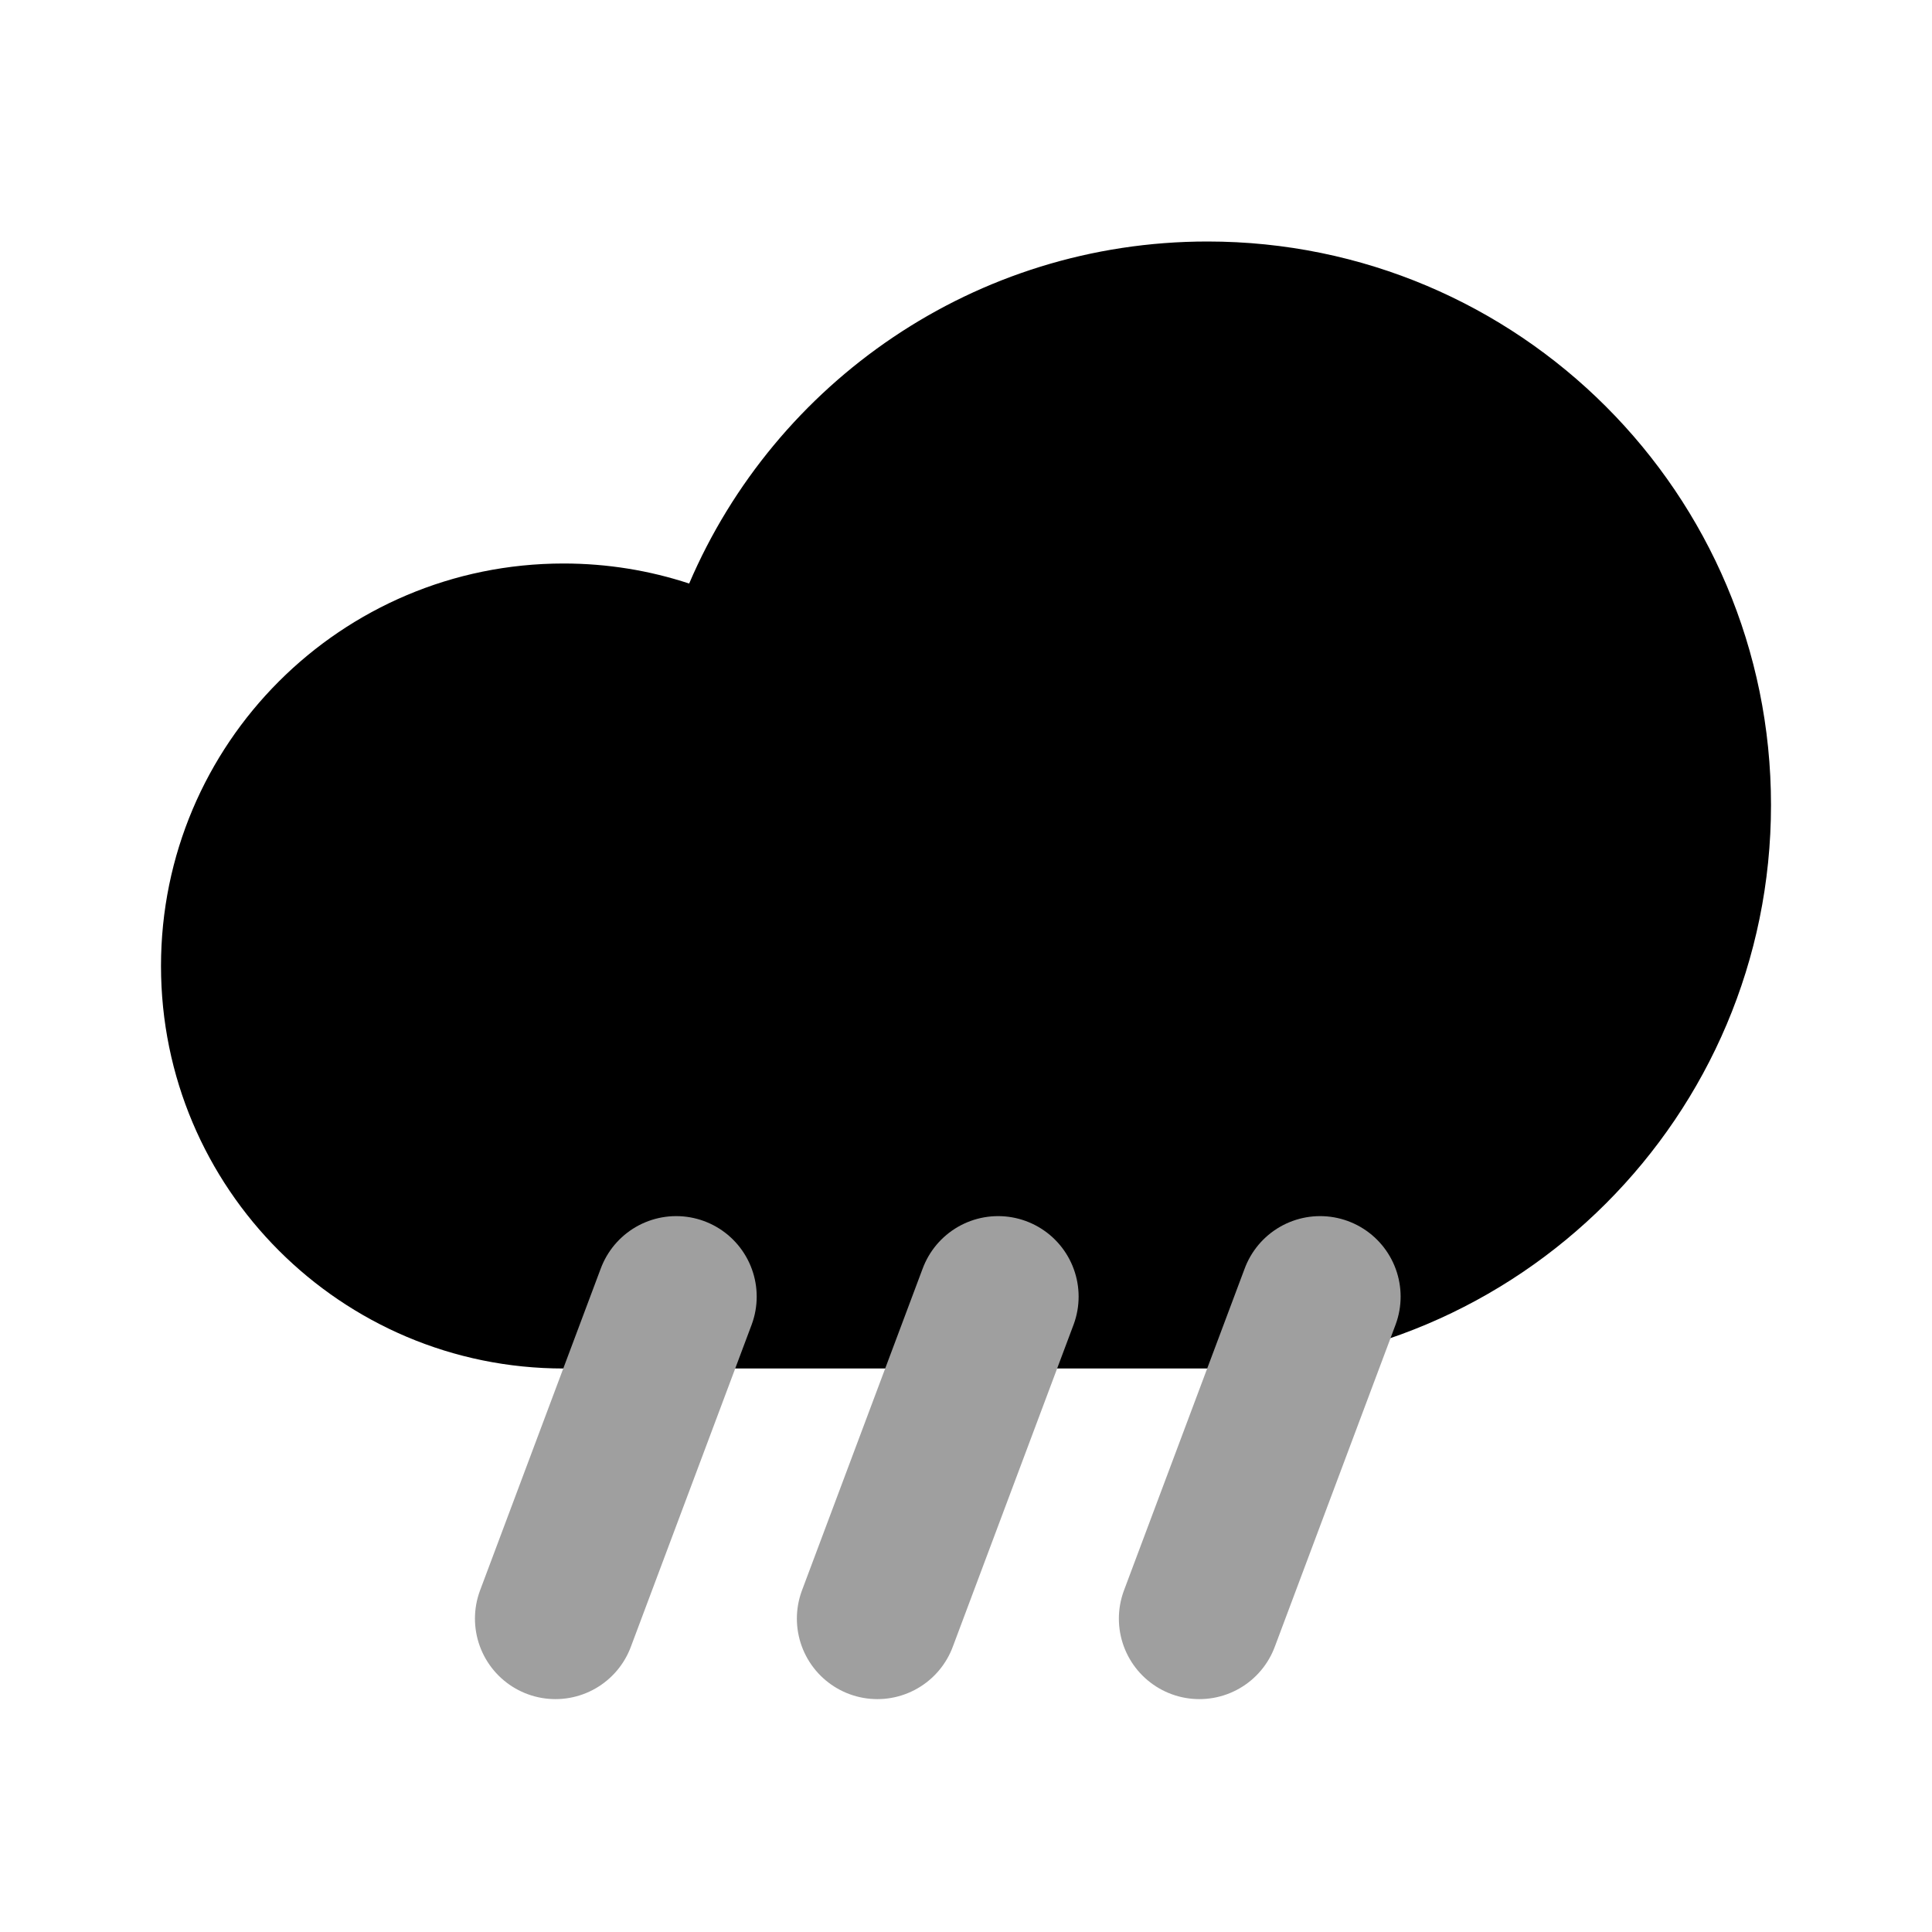 <svg width="24" height="24" viewBox="0 0 24 24" fill="none" xmlns="http://www.w3.org/2000/svg">
<path fill-rule="evenodd" clip-rule="evenodd" d="M22 10C22 13.866 18.866 17 15 17H7C4.239 17 2 14.761 2 12C2 9.239 4.239 7 7 7C7.545 7 8.07 7.087 8.561 7.249C9.63 4.75 12.111 3 15 3C18.866 3 22 6.134 22 10Z" fill="black"/>
<path d="M8.4 16.107L6.9 20.107" stroke="#9F9F9F" stroke-width="2" stroke-linecap="round"/>
<path d="M12.399 16.107L10.899 20.107" stroke="#9F9F9F" stroke-width="2" stroke-linecap="round"/>
<path d="M16.399 16.107L14.899 20.107" stroke="#9F9F9F" stroke-width="2" stroke-linecap="round"/>
</svg>
